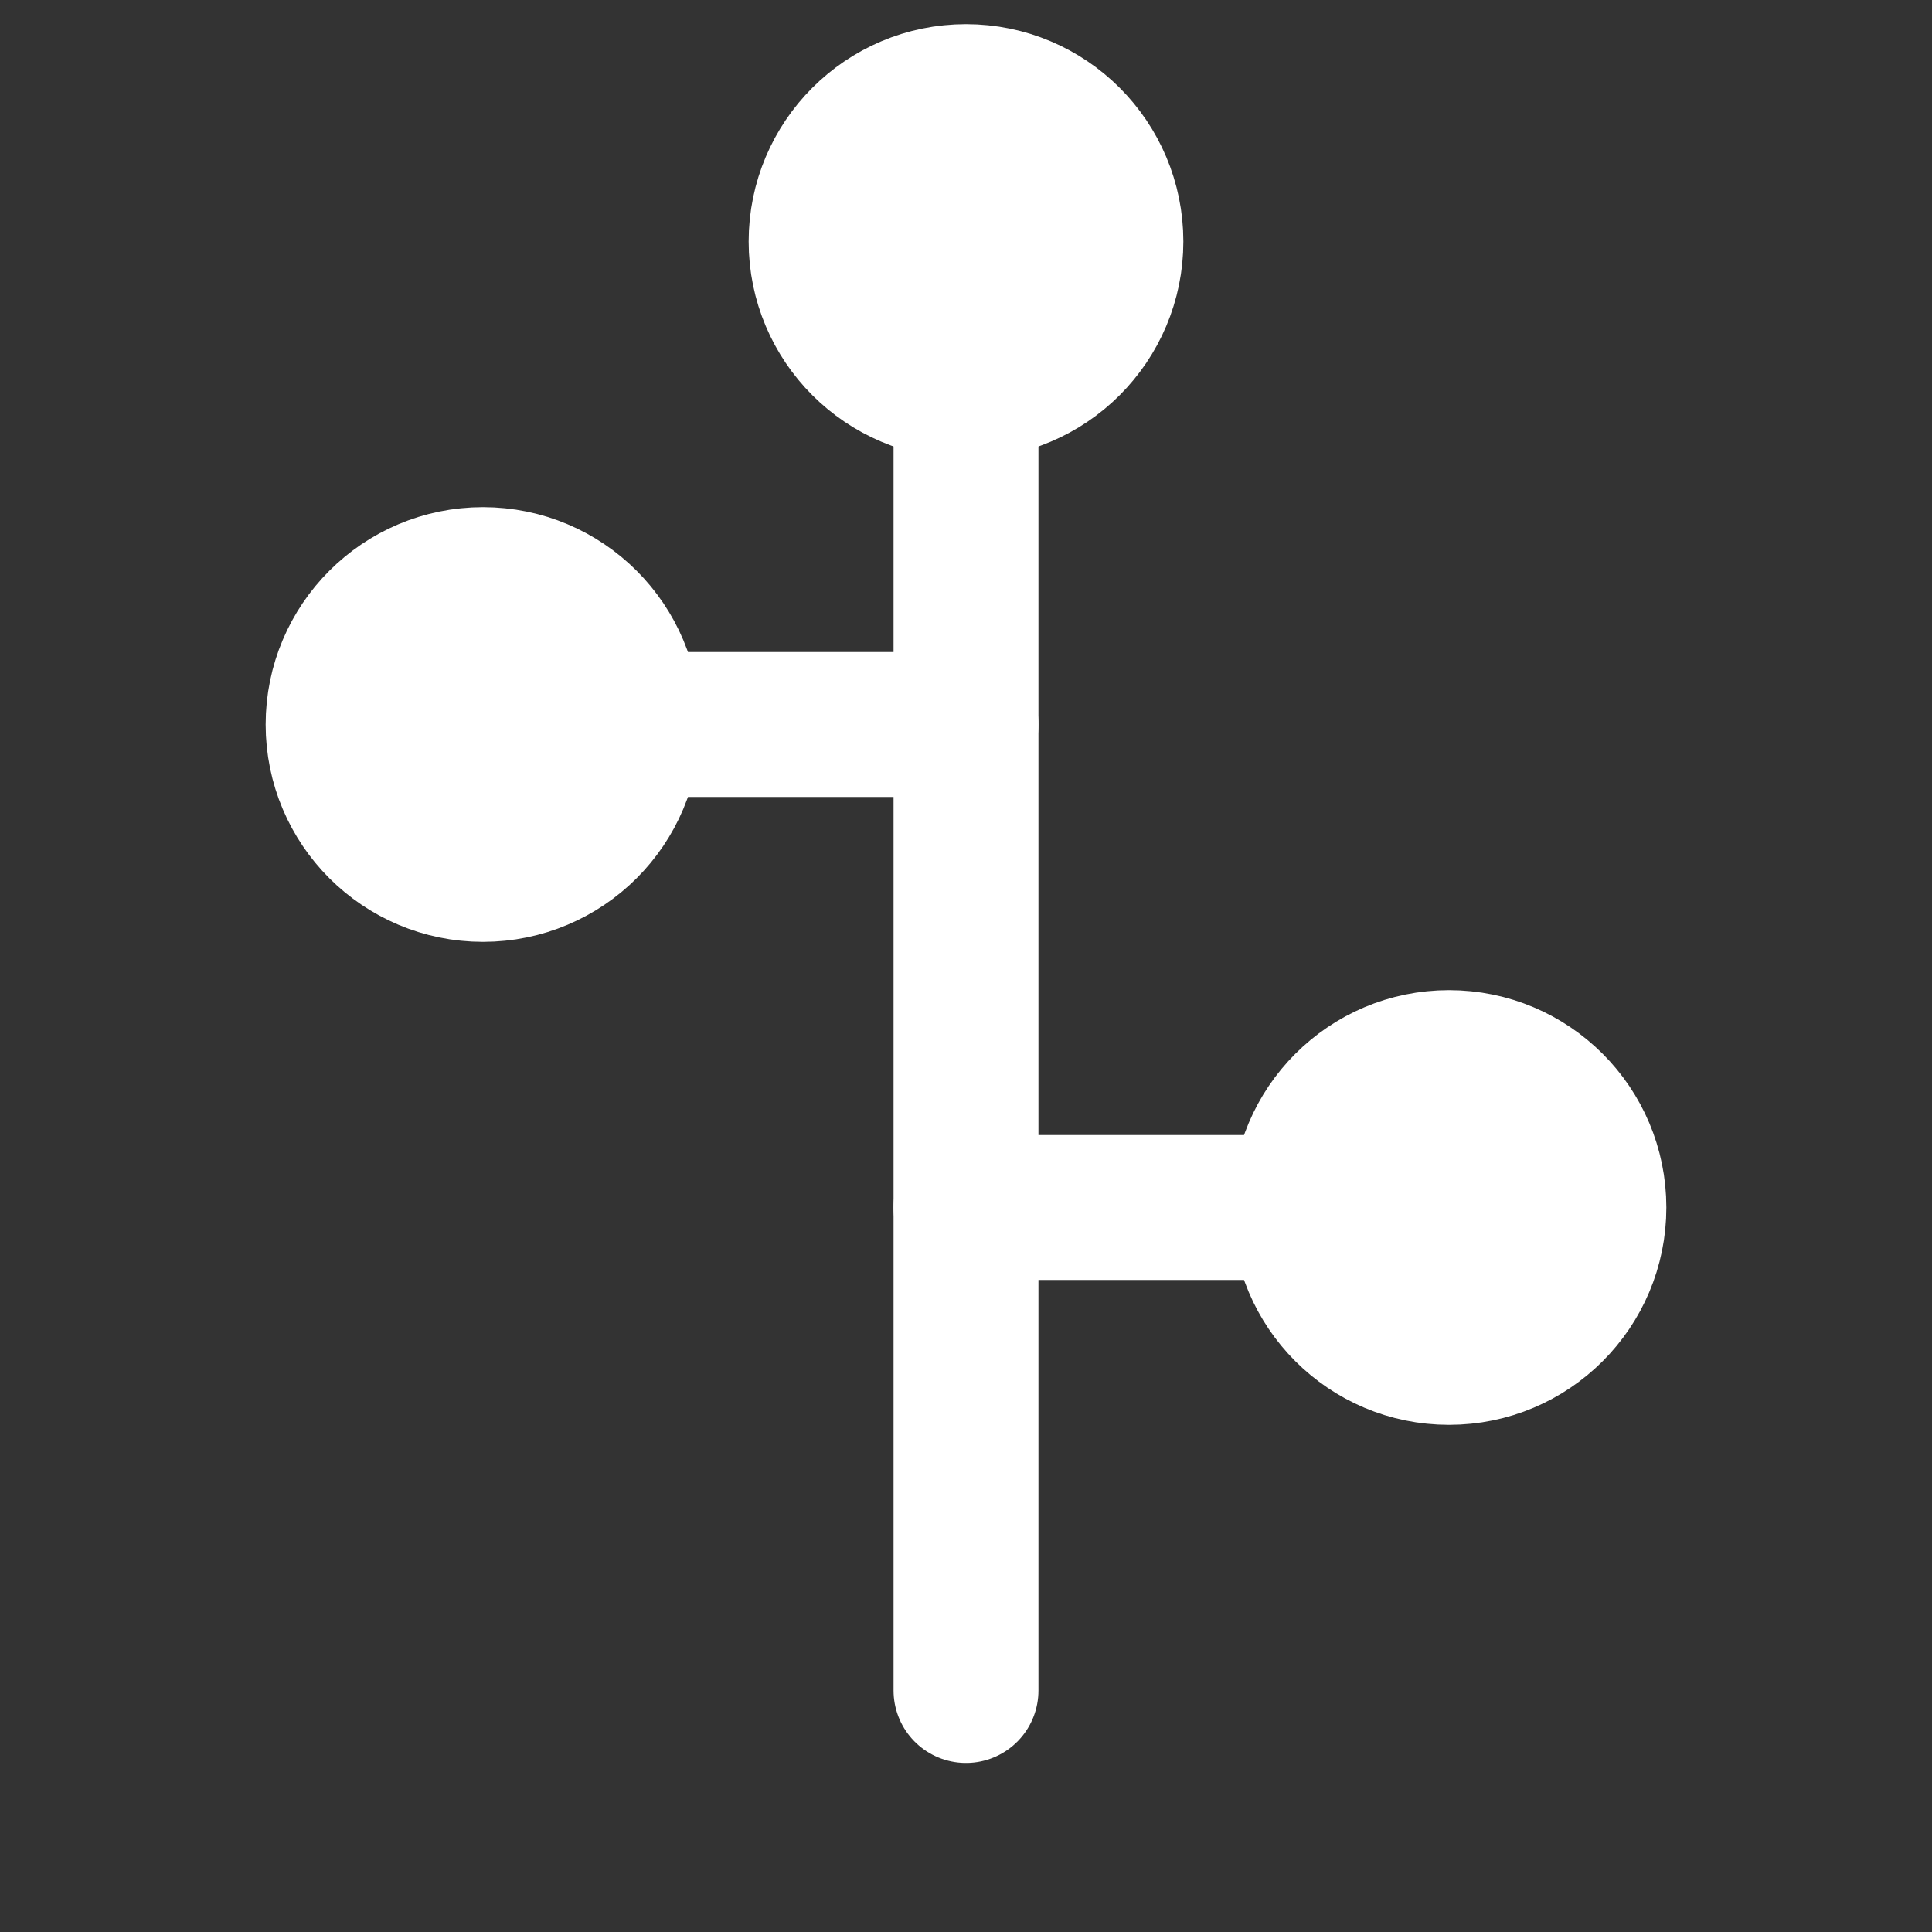 <svg xmlns="http://www.w3.org/2000/svg" width="16" height="16" viewBox="0 0 16 16">
    <rect x="0" y="0" width="16" height="16" fill="#333333" stroke="none"/>
    <g fill="none" stroke="white" stroke-width="1.2" stroke-linecap="round" stroke-linejoin="round">
      <!-- Main vertical line -->
      <path d="M8 2v12" />
      <!-- Branch to left -->
      <path d="M8 6H4" />
      <circle cx="4" cy="6" r="1.2" fill="white"/>
      <!-- Branch to right -->
      <path d="M8 10h4" />
      <circle cx="12" cy="10" r="1.2" fill="white"/>
      <!-- Root node -->
      <circle cx="8" cy="2" r="1.2" fill="white"/>
    </g>
  </svg>
  